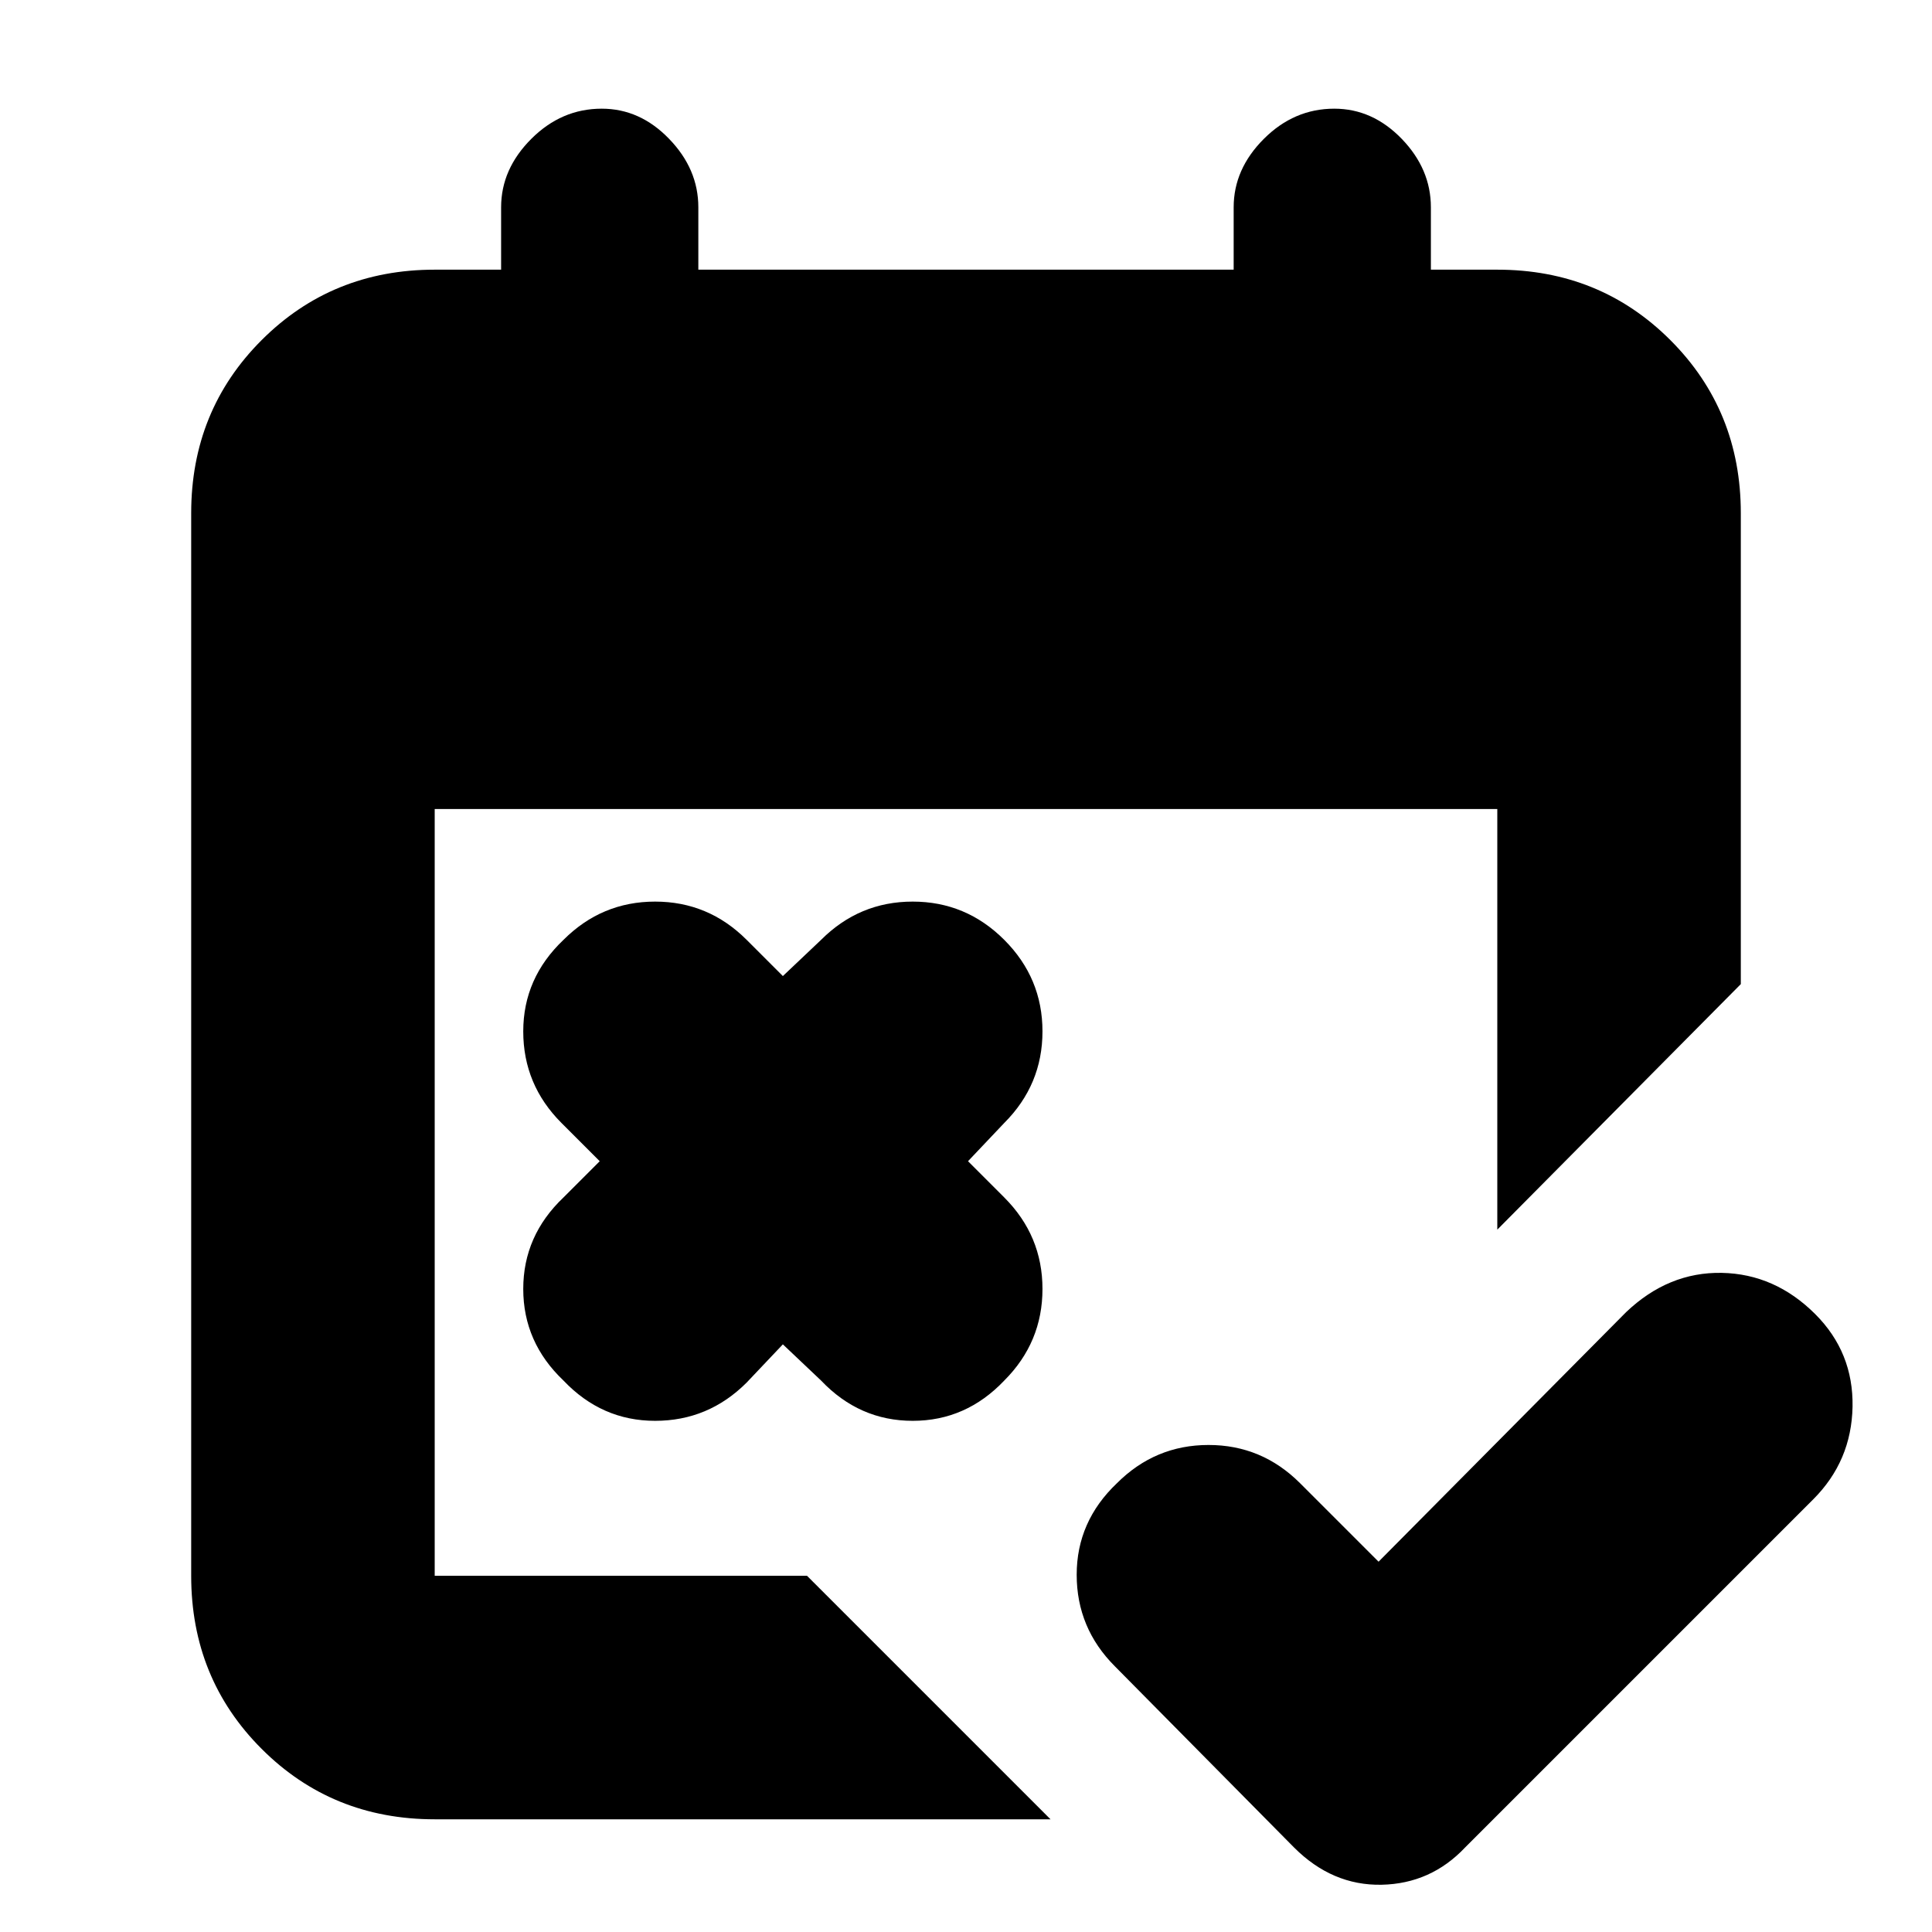 <svg xmlns="http://www.w3.org/2000/svg" height="24" width="24"><path d="M16.075 22.95 13.85 20.7Q13.375 20.225 13.375 19.562Q13.375 18.9 13.875 18.425Q14.35 17.95 15.013 17.95Q15.675 17.95 16.15 18.425L17.125 19.4L20.2 16.3Q20.725 15.8 21.388 15.812Q22.05 15.825 22.55 16.325Q23.025 16.8 23.013 17.475Q23 18.15 22.525 18.625L18.2 22.95Q17.775 23.4 17.163 23.413Q16.55 23.425 16.075 22.95ZM9.725 16.7 9.275 17.175Q8.8 17.65 8.138 17.65Q7.475 17.65 7 17.15Q6.5 16.675 6.5 16.012Q6.5 15.35 7 14.875L7.45 14.425L6.975 13.95Q6.5 13.475 6.5 12.812Q6.5 12.15 7 11.675Q7.475 11.2 8.138 11.2Q8.8 11.2 9.275 11.675L9.725 12.125L10.2 11.675Q10.675 11.2 11.338 11.2Q12 11.2 12.475 11.675Q12.95 12.15 12.95 12.812Q12.95 13.475 12.475 13.95L12.025 14.425L12.475 14.875Q12.95 15.35 12.95 16.012Q12.95 16.675 12.475 17.15Q12 17.65 11.338 17.65Q10.675 17.65 10.2 17.15ZM5.4 22.6Q4.125 22.6 3.25 21.725Q2.375 20.85 2.375 19.575V6.375Q2.375 5.1 3.25 4.225Q4.125 3.35 5.4 3.35H6.225V2.575Q6.225 2.1 6.6 1.725Q6.975 1.35 7.475 1.35Q7.95 1.35 8.312 1.725Q8.675 2.1 8.675 2.575V3.35H15.325V2.575Q15.325 2.1 15.7 1.725Q16.075 1.35 16.575 1.35Q17.05 1.35 17.413 1.725Q17.775 2.1 17.775 2.575V3.35H18.6Q19.875 3.35 20.75 4.225Q21.625 5.1 21.625 6.375V12.225L18.6 15.275V10.05H5.4V19.575Q5.4 19.575 5.4 19.575Q5.4 19.575 5.4 19.575H10.025L13.05 22.6Z"/></svg>